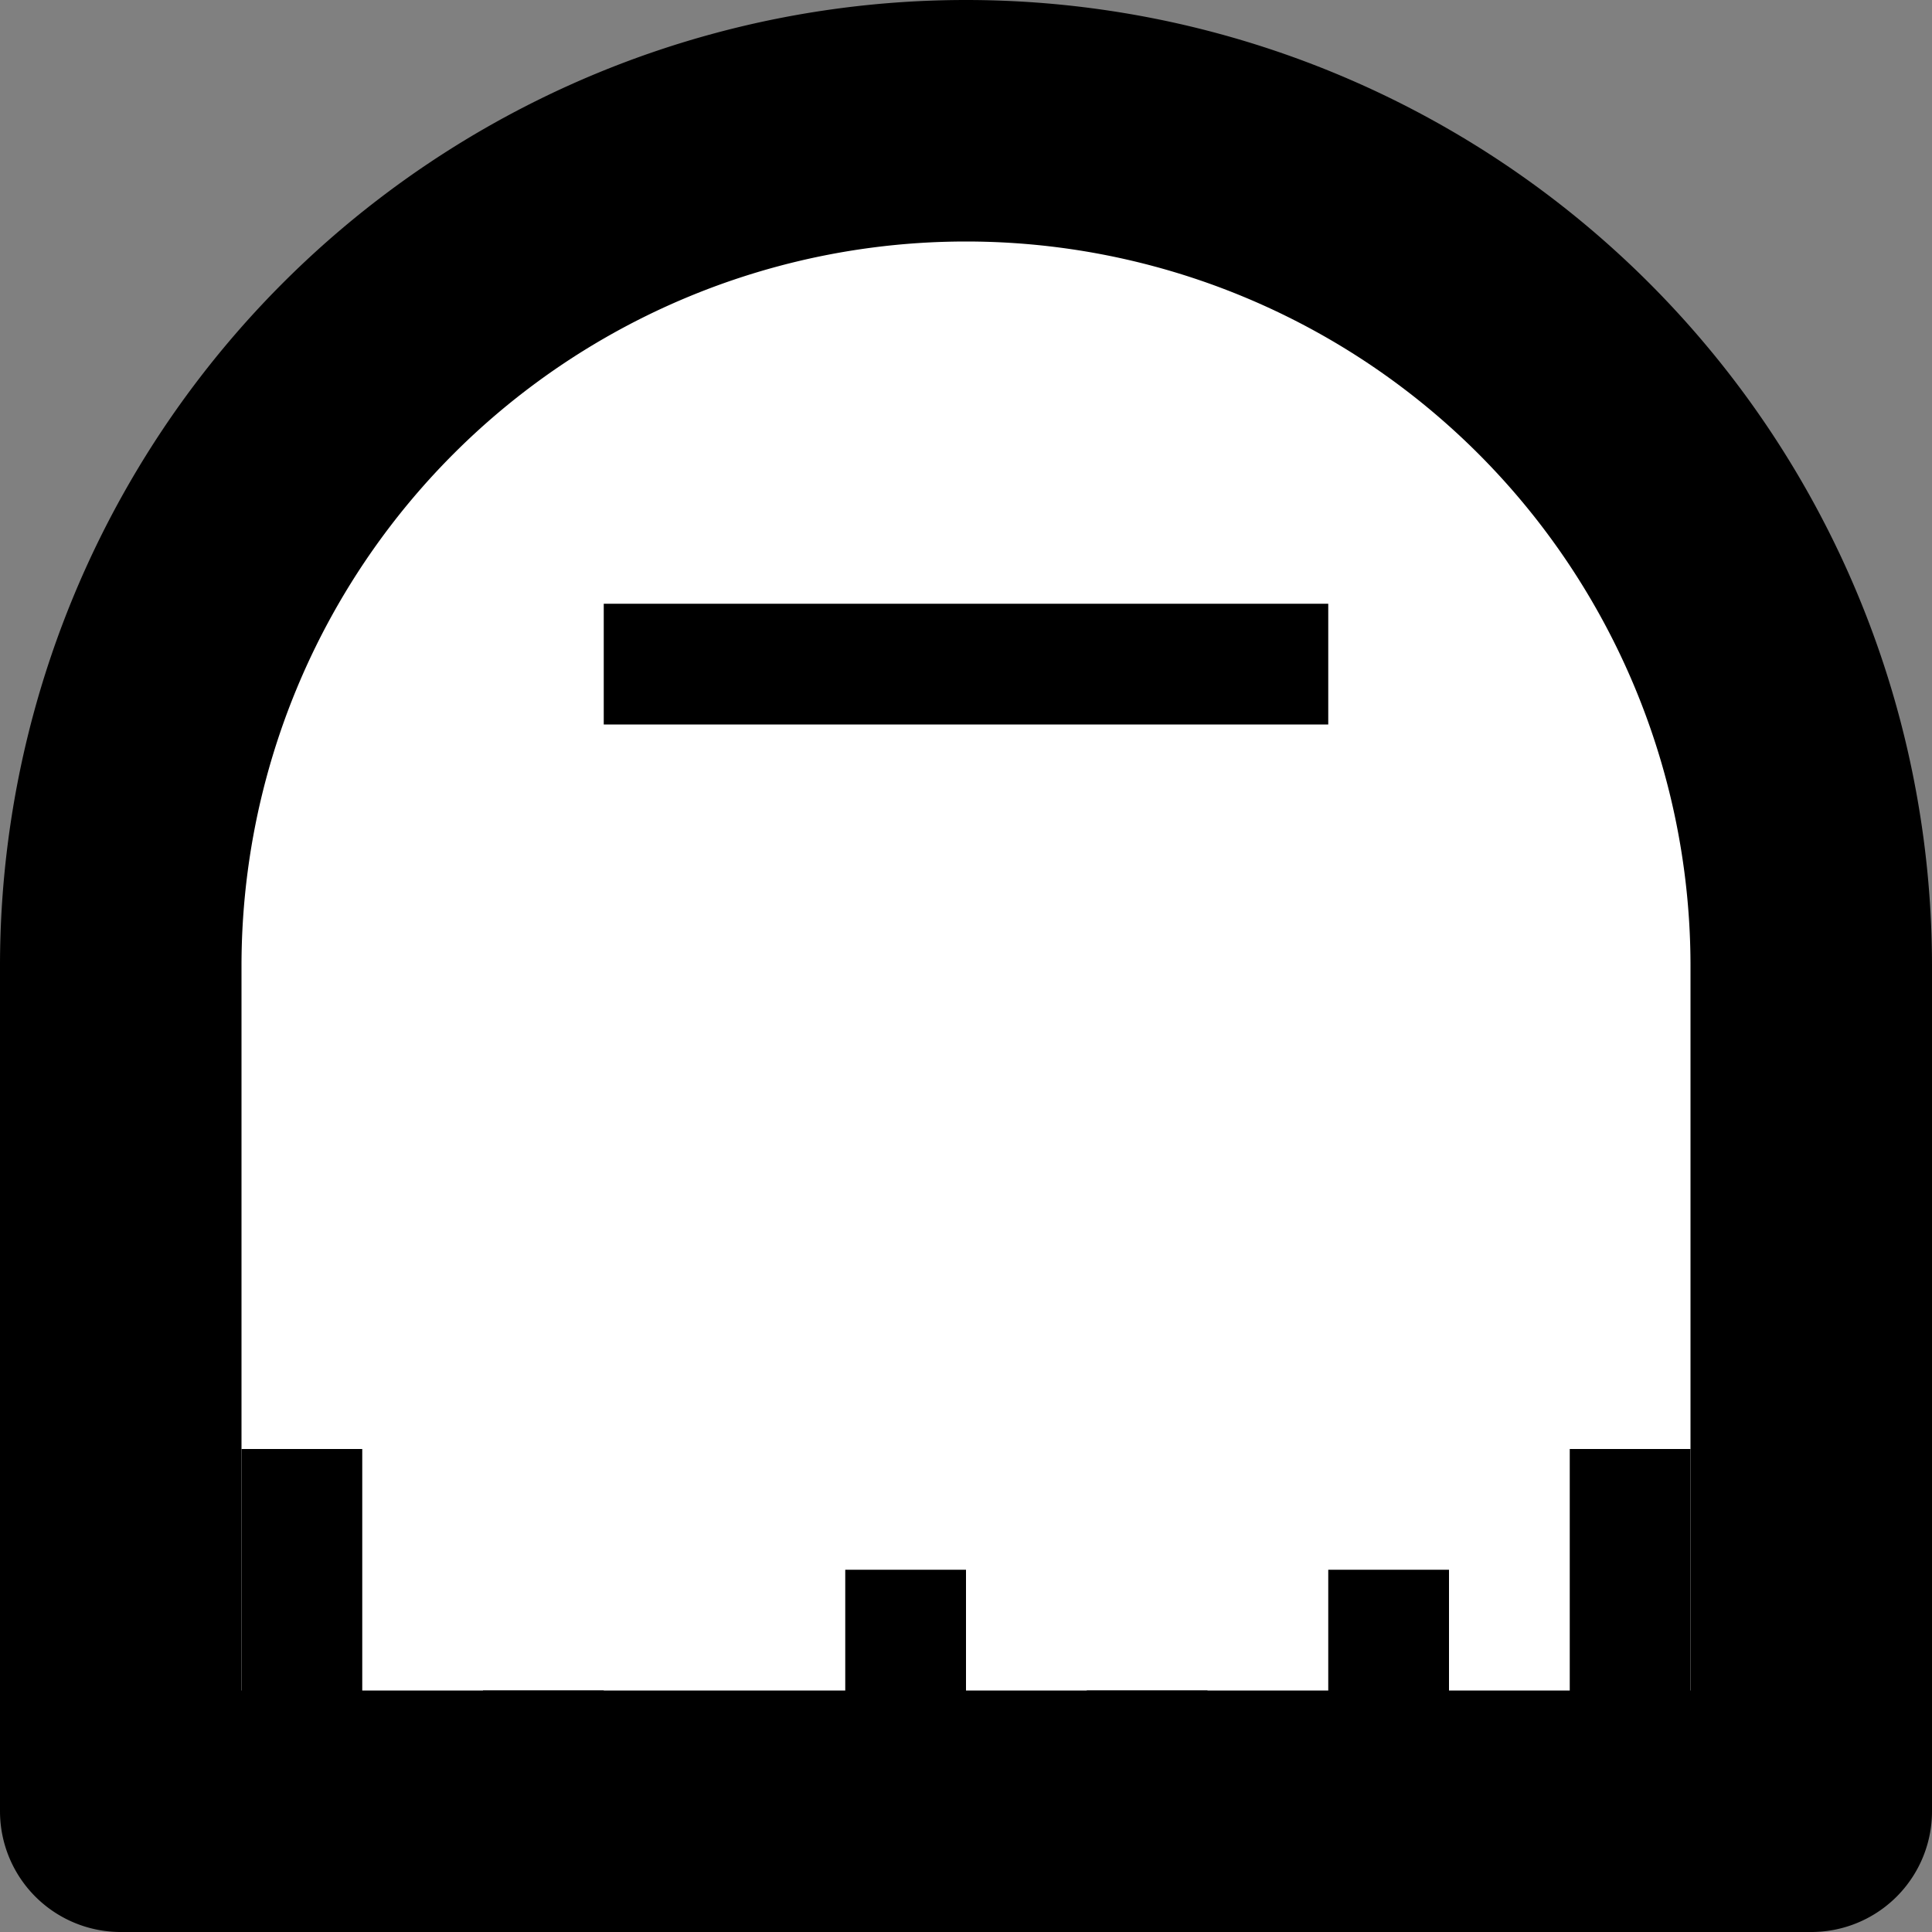 <?xml version="1.0" encoding="UTF-8" standalone="no"?>
<!-- Created with Inkscape (http://www.inkscape.org/) -->

<svg
   width="16"
   height="16"
   viewBox="0 0 16 16"
   version="1.1"
   id="svg1"
   sodipodi:docname="app_v01.svg"
   inkscape:version="1.4.2 (ebf0e940d0, 2025-05-08)"
   xmlns:inkscape="http://www.inkscape.org/namespaces/inkscape"
   xmlns:sodipodi="http://sodipodi.sourceforge.net/DTD/sodipodi-0.dtd"
   xmlns="http://www.w3.org/2000/svg"
   xmlns:svg="http://www.w3.org/2000/svg">
  <rect x="0" y="0" width="16" height="16" fill="#808080" stroke="none"/>
  <sodipodi:namedview
     id="namedview1"
     pagecolor="#ffffff"
     bordercolor="#000000"
     borderopacity="0.25"
     inkscape:showpageshadow="2"
     inkscape:pageopacity="0.0"
     inkscape:pagecheckerboard="0"
     inkscape:deskcolor="#d1d1d1"
     inkscape:zoom="21.378932"
     inkscape:cx="22.335073"
     inkscape:cy="24.439949"
     inkscape:window-width="2029"
     inkscape:window-height="1210"
     inkscape:window-x="978"
     inkscape:window-y="634"
     inkscape:window-maximized="0"
     inkscape:current-layer="svg1"
     showgrid="true">
    <inkscape:grid
       id="grid12"
       units="px"
       originx="0"
       originy="0"
       spacingx="1"
       spacingy="1"
       empcolor="#0099e5"
       empopacity="0.302"
       color="#0099e5"
       opacity="0.149"
       empspacing="5"
       enabled="true"
       visible="true" />
  </sodipodi:namedview>
  <defs
     id="defs1" />
  <path
     id="path13"
     style="fill:#ffffff;stroke:#000000;stroke-width:2;stroke-linecap:round;stroke-linejoin:round;paint-order:markers stroke fill;stroke-dasharray:none"
     d="M 8 1 A 7 7 0 0 0 1 8 L 1 15 L 8 15 L 15 15 L 15 8 A 7 7 0 0 0 8 1 z " />
  <rect
     style="fill:#000000;fill-opacity:1;stroke:#000000;stroke-width:0;stroke-linecap:round;stroke-linejoin:round;stroke-dasharray:none;paint-order:markers stroke fill"
     id="rect14"
     width="6"
     height="1"
     x="5"
     y="5"
     rx="0" />
  <rect
     style="fill:#000000;fill-opacity:1;stroke:#000000;stroke-width:0;stroke-linecap:round;stroke-linejoin:round;stroke-dasharray:none;paint-order:markers stroke fill"
     id="rect15"
     width="1"
     height="1.429"
     x="4"
     y="14" />
  <rect
     style="fill:#000000;fill-opacity:1;stroke:#000000;stroke-width:0;stroke-linecap:round;stroke-linejoin:round;stroke-dasharray:none;paint-order:markers stroke fill"
     id="rect16"
     width="1"
     height="3.347"
     x="2"
     y="12" />
  <rect
     style="fill:#000000;fill-opacity:1;stroke:#000000;stroke-width:0;stroke-linecap:round;stroke-linejoin:round;stroke-dasharray:none;paint-order:markers stroke fill"
     id="rect17"
     width="1"
     height="2.413"
     x="7"
     y="13" />
  <rect
     style="fill:#000000;fill-opacity:1;stroke:#000000;stroke-width:0;stroke-linecap:round;stroke-linejoin:round;stroke-dasharray:none;paint-order:markers stroke fill"
     id="rect18"
     width="1"
     height="3.529"
     x="13"
     y="12" />
  <rect
     style="fill:#000000;fill-opacity:1;stroke:#000000;stroke-width:0;stroke-linecap:round;stroke-linejoin:round;stroke-dasharray:none;paint-order:markers stroke fill"
     id="rect19"
     width="1"
     height="1.314"
     x="9"
     y="14" />
  <rect
     style="fill:#000000;fill-opacity:1;stroke:#000000;stroke-width:0;stroke-linecap:round;stroke-linejoin:round;stroke-dasharray:none;paint-order:markers stroke fill"
     id="rect20"
     width="1"
     height="3"
     x="11"
     y="13" />
</svg>
